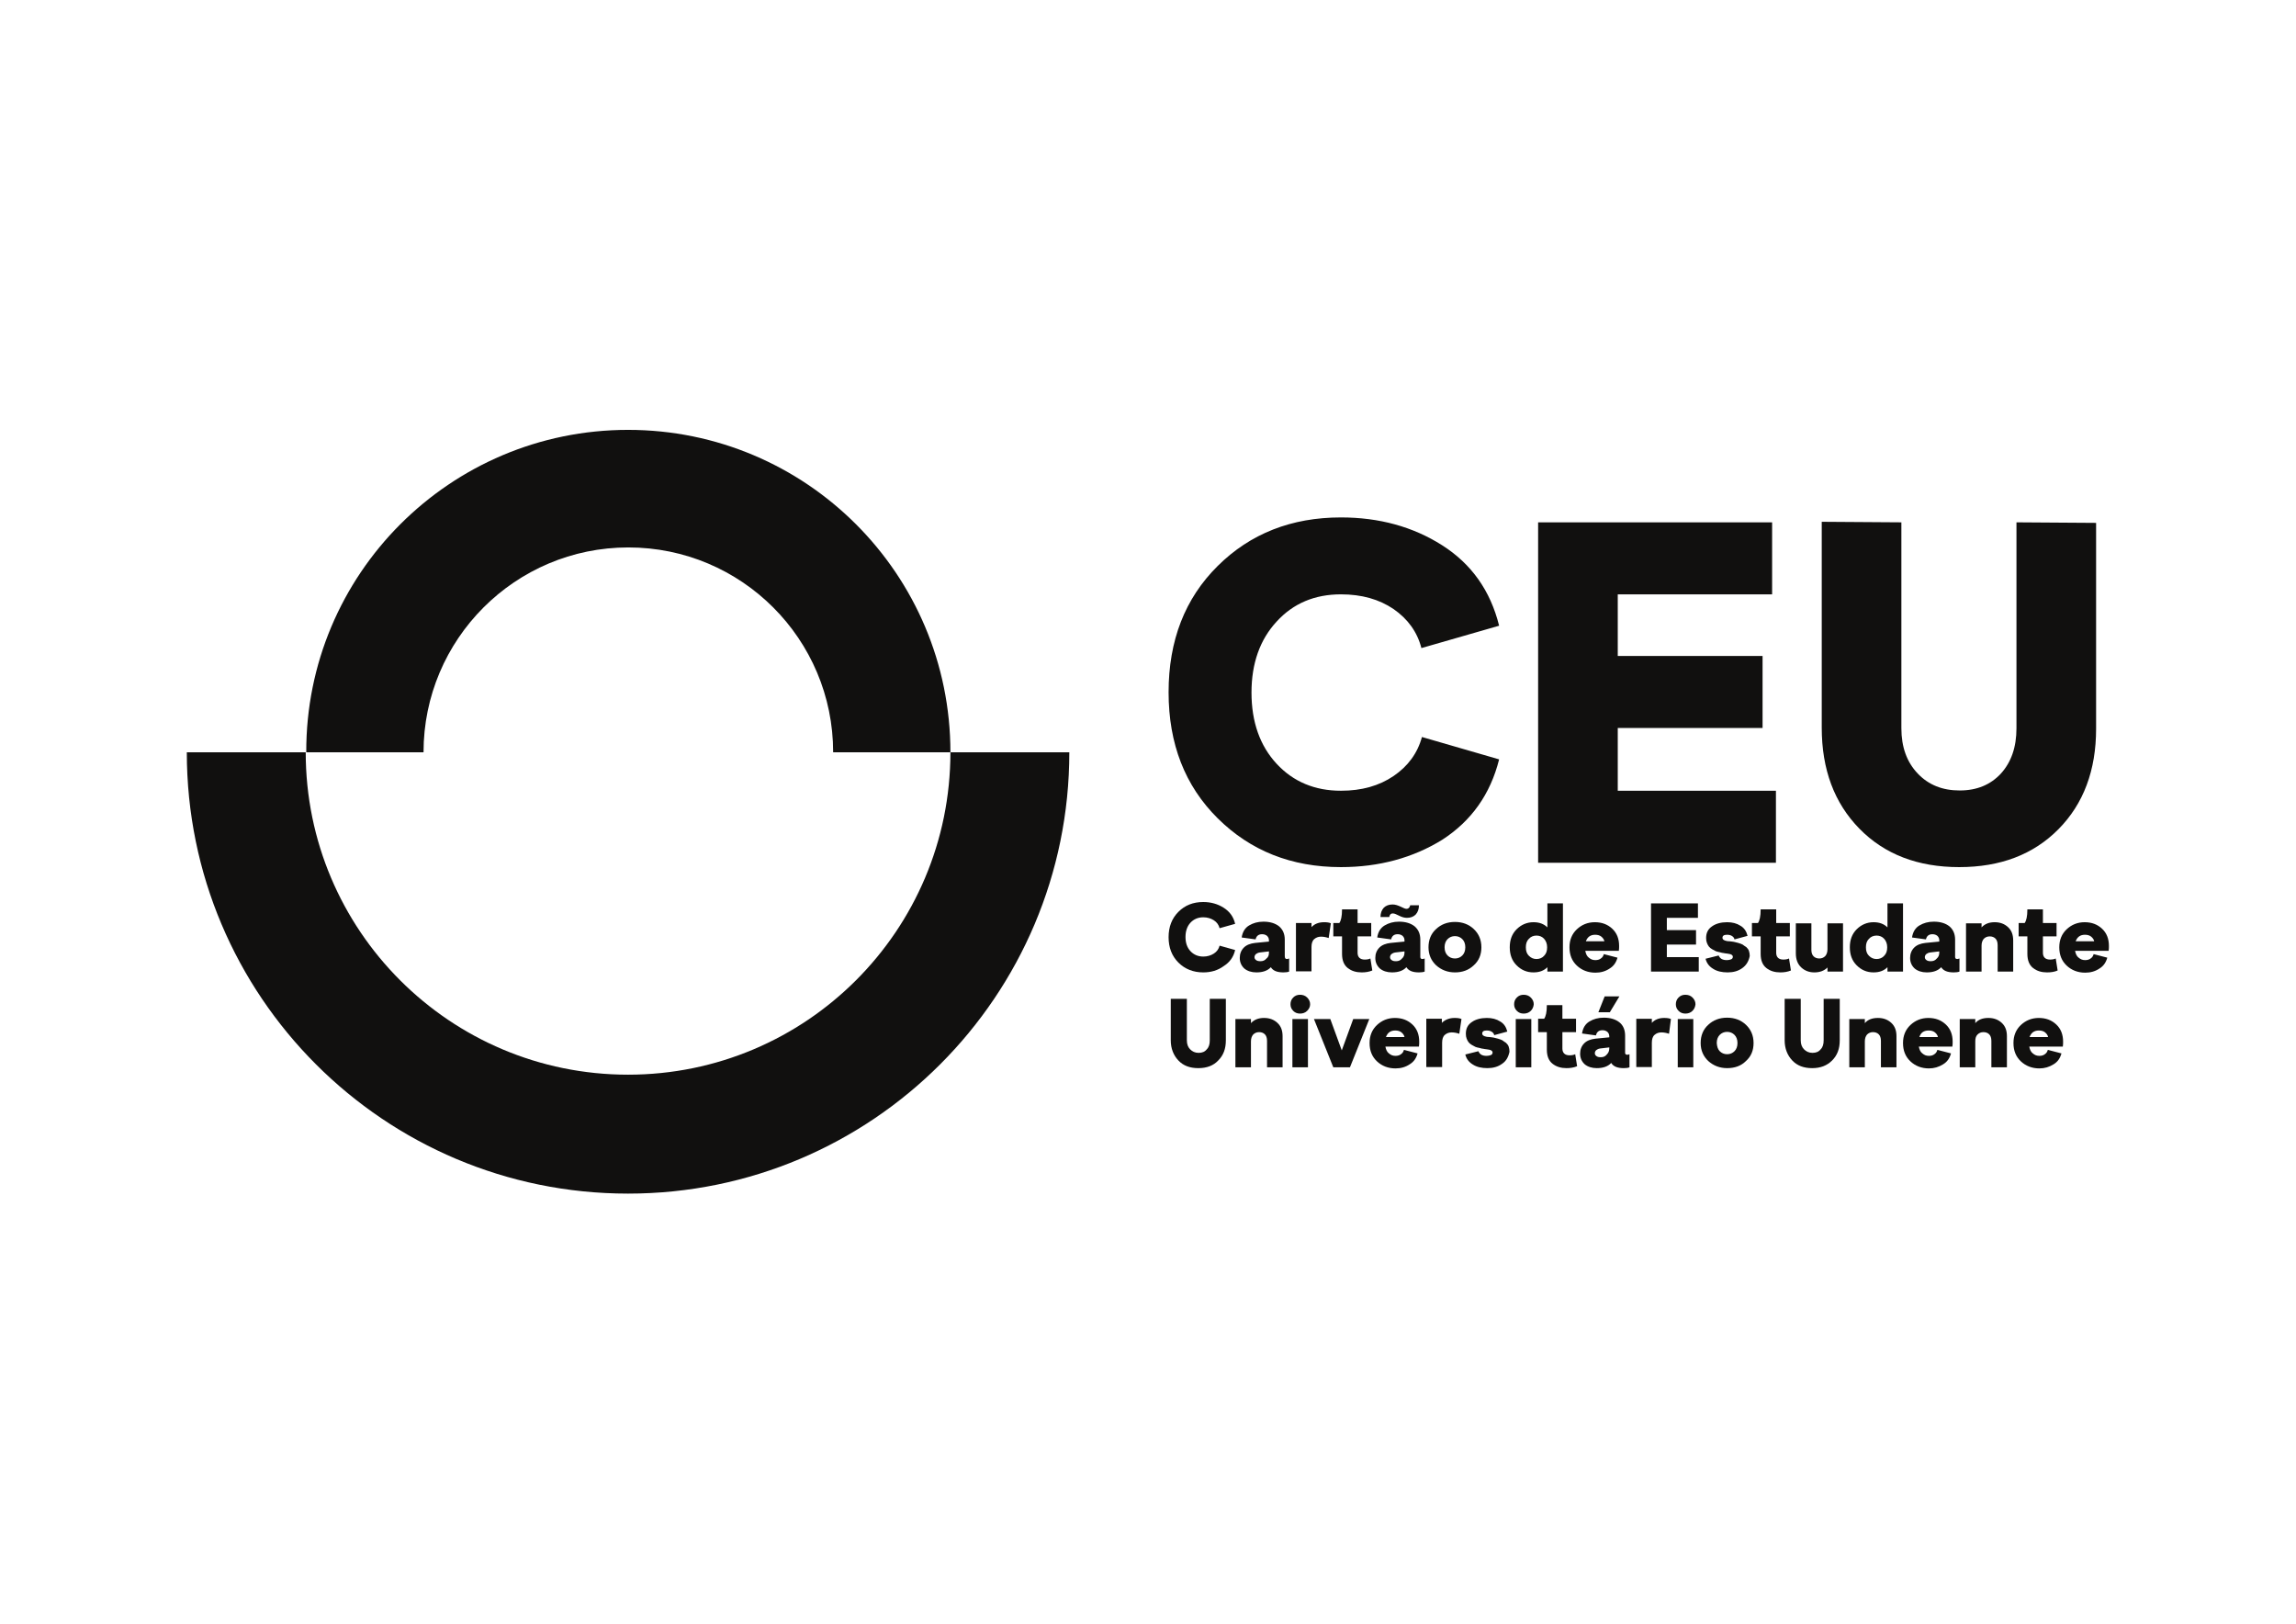 <?xml version="1.0" encoding="utf-8"?>
<!-- Generator: Adobe Illustrator 25.4.1, SVG Export Plug-In . SVG Version: 6.00 Build 0)  -->
<svg version="1.1" id="Camada_1" xmlns="http://www.w3.org/2000/svg" xmlns:xlink="http://www.w3.org/1999/xlink" x="0px" y="0px"
	 viewBox="0 0 841.9 595.3" style="enable-background:new 0 0 841.9 595.3;" xml:space="preserve">
<style type="text/css">
	.st0{fill:#00217E;}
	.st1{fill:#00A4DC;}
	.st2{fill:#11100F;}
	.st3{fill:#FFFFFF;}
</style>
<g>
	<g>
		<g>
			<path class="st2" d="M491.7,317.9c-18.2,0-33.2-6-45.2-17.9c-12-11.9-18-27.3-18-46.2c0-19,6-34.4,18-46.3
				c12-11.9,27.1-17.8,45.2-17.8c14,0,26.4,3.4,37.1,10.2c10.7,6.8,17.7,16.6,20.9,29.5l-28.5,8.2c-1.5-5.9-5-10.7-10.2-14.3
				c-5.3-3.6-11.7-5.4-19.3-5.4c-9.6,0-17.5,3.3-23.6,10c-6.1,6.6-9.2,15.3-9.2,26c0,10.8,3.1,19.5,9.2,26.1
				c6.1,6.6,14,9.9,23.6,9.9c7.6,0,14-1.8,19.3-5.4c5.3-3.6,8.8-8.4,10.4-14.3l28.3,8.2c-3.2,12.8-10.2,22.6-20.9,29.5
				C518.1,314.5,505.7,317.9,491.7,317.9z"/>
			<path class="st2" d="M564,316.2V191.5h85.8v26.4h-56.6v22.6h53.1v26.4h-53.1v23h58v26.4H564z"/>
			<path class="st2" d="M718.4,317.9c-15.2,0-27.4-4.7-36.6-14.1c-9.2-9.4-13.8-21.7-13.8-37v-75.5l29.2,0.2V267
				c0,6.9,2,12.4,6,16.6c4,4.2,9.1,6.2,15.4,6.2c6.3,0,11.3-2.1,15.1-6.2c3.8-4.2,5.7-9.7,5.7-16.6v-75.5l29.2,0.2v75.5
				c0,15.2-4.6,27.5-13.8,36.8C745.6,313.3,733.5,317.9,718.4,317.9z"/>
		</g>
		<g>
			<path class="st2" d="M441.2,356.5c-3.6,0-6.7-1.2-9.1-3.6c-2.4-2.4-3.6-5.5-3.6-9.3c0-3.8,1.2-6.9,3.6-9.3
				c2.4-2.4,5.4-3.6,9.1-3.6c2.8,0,5.3,0.7,7.5,2.1c2.2,1.4,3.6,3.3,4.2,5.9l-5.7,1.6c-0.3-1.2-1-2.2-2.1-2.9
				c-1.1-0.7-2.4-1.1-3.9-1.1c-1.9,0-3.5,0.7-4.7,2s-1.8,3.1-1.8,5.2c0,2.2,0.6,3.9,1.8,5.2s2.8,2,4.7,2c1.5,0,2.8-0.4,3.9-1.1
				c1.1-0.7,1.8-1.7,2.1-2.9l5.7,1.6c-0.6,2.6-2,4.5-4.2,5.9C446.5,355.8,444,356.5,441.2,356.5z"/>
			<path class="st2" d="M471.9,351.6c0.2,0,0.5-0.1,0.8-0.2v4.8c-0.5,0.2-1.2,0.3-2.1,0.3c-2.3,0-3.8-0.6-4.6-1.9
				c-1.2,1.3-3,1.9-5.3,1.9c-1.8,0-3.3-0.5-4.4-1.4c-1.1-1-1.7-2.3-1.7-3.9c0-1.5,0.5-2.8,1.5-3.8c1-1,2.4-1.5,4.1-1.7l5.1-0.5v-0.4
				c0-0.7-0.2-1.2-0.7-1.7c-0.5-0.4-1.1-0.6-1.8-0.6c-1.3,0-2.1,0.6-2.4,1.9l-5.1-0.7c0.3-2,1.2-3.5,2.7-4.4
				c1.5-0.9,3.2-1.4,5.3-1.4c2.4,0,4.3,0.6,5.7,1.7c1.4,1.2,2.1,2.8,2.1,4.9v5.9C471.1,351.3,471.3,351.6,471.9,351.6z M465.3,349.2
				v-0.4l-3.4,0.4c-0.6,0.1-1,0.3-1.4,0.6c-0.3,0.3-0.5,0.7-0.5,1.1c0,0.5,0.2,0.8,0.6,1.1c0.4,0.3,0.9,0.4,1.6,0.4
				c0.9,0,1.6-0.3,2.1-0.9C465.1,350.9,465.3,350.2,465.3,349.2z"/>
			<path class="st2" d="M485.5,338.1c1,0,1.9,0.1,2.5,0.4l-0.8,5.4c-0.9-0.3-1.8-0.5-2.8-0.5c-1,0-1.8,0.3-2.5,0.9
				c-0.7,0.6-1,1.6-1,2.9v8.9h-5.7v-17.7h5.7v1.5C482,338.7,483.6,338.1,485.5,338.1z"/>
			<path class="st2" d="M499.3,356.5c-2,0-3.7-0.5-5.1-1.6c-1.4-1.1-2.1-2.8-2.1-5.2v-6.4h-3.2v-4.9h2.2c0.6-0.8,1-2.4,1-5h5.7v5h5
				v4.9h-5v6c0,1.6,0.9,2.5,2.6,2.5c0.8,0,1.5-0.1,2.1-0.4l0.7,4.4C502,356.3,500.7,356.5,499.3,356.5z"/>
			<path class="st2" d="M521.6,351.6c0.2,0,0.5-0.1,0.8-0.2v4.8c-0.5,0.2-1.2,0.3-2.1,0.3c-2.3,0-3.8-0.6-4.6-1.9
				c-1.2,1.3-3,1.9-5.3,1.9c-1.8,0-3.3-0.5-4.4-1.4c-1.1-1-1.7-2.3-1.7-3.9c0-1.5,0.5-2.8,1.5-3.8c1-1,2.4-1.5,4.1-1.7l5.1-0.5v-0.4
				c0-0.7-0.2-1.2-0.7-1.7c-0.5-0.4-1.1-0.6-1.8-0.6c-1.3,0-2.1,0.6-2.4,1.9l-5.1-0.7c0.3-2,1.2-3.5,2.7-4.4
				c1.5-0.9,3.2-1.4,5.3-1.4c2.4,0,4.3,0.6,5.7,1.7c1.4,1.2,2.1,2.8,2.1,4.9v5.9C520.7,351.3,521,351.6,521.6,351.6z M509.4,336.2
				h-3.2c0-1.4,0.4-2.5,1.2-3.4c0.8-0.8,1.9-1.2,3.2-1.2c1,0,1.9,0.3,3,0.8c1,0.5,1.7,0.8,2.1,0.8c0.7,0,1.2-0.4,1.4-1.3h3.2
				c0,1.4-0.4,2.5-1.2,3.4c-0.8,0.8-1.9,1.2-3.2,1.2c-1,0-1.9-0.3-2.9-0.8c-1-0.5-1.7-0.8-2.1-0.8
				C510,334.8,509.6,335.3,509.4,336.2z M515,349.2v-0.4l-3.4,0.4c-0.6,0.1-1,0.3-1.4,0.6c-0.3,0.3-0.5,0.7-0.5,1.1
				c0,0.5,0.2,0.8,0.6,1.1c0.4,0.3,0.9,0.4,1.6,0.4c0.9,0,1.6-0.3,2.1-0.9C514.7,350.9,515,350.2,515,349.2z"/>
			<path class="st2" d="M533.5,356.5c-2.7,0-5-0.9-6.9-2.6c-1.8-1.7-2.8-3.9-2.8-6.6c0-2.7,0.9-5,2.8-6.7c1.8-1.7,4.1-2.6,6.9-2.6
				c2.8,0,5.1,0.9,6.9,2.6c1.8,1.7,2.8,3.9,2.8,6.7c0,2.7-0.9,4.9-2.8,6.6C538.5,355.7,536.2,356.5,533.5,356.5z M530.8,350.3
				c0.7,0.7,1.6,1.1,2.7,1.1c1.1,0,2-0.4,2.7-1.1c0.7-0.7,1.1-1.7,1.1-3c0-1.3-0.4-2.3-1.1-3c-0.7-0.7-1.6-1.1-2.7-1.1
				c-1.1,0-2,0.4-2.7,1.1c-0.7,0.7-1.1,1.7-1.1,3C529.7,348.6,530.1,349.6,530.8,350.3z"/>
			<path class="st2" d="M567.4,331.2h5.7v25h-5.7v-1.6c-1.3,1.3-3,1.9-5.1,1.9c-2.5,0-4.5-0.9-6.2-2.6c-1.7-1.7-2.5-3.9-2.5-6.6
				c0-2.7,0.8-4.9,2.5-6.6c1.7-1.7,3.8-2.6,6.2-2.6c2.1,0,3.8,0.6,5.1,1.9V331.2z M560.6,350.4c0.8,0.8,1.7,1.2,2.8,1.2
				c1.1,0,2.1-0.4,2.8-1.2c0.8-0.8,1.1-1.8,1.1-3.1c0-1.3-0.4-2.3-1.1-3.1s-1.7-1.2-2.8-1.2c-1.1,0-2.1,0.4-2.8,1.2
				c-0.8,0.8-1.1,1.8-1.1,3.1C559.5,348.6,559.8,349.6,560.6,350.4z"/>
			<path class="st2" d="M585,356.6c-2.7,0-5-0.9-6.8-2.6c-1.8-1.7-2.7-3.9-2.7-6.7c0-2.7,0.9-4.9,2.7-6.6c1.8-1.7,4-2.6,6.6-2.6
				c2.6,0,4.7,0.8,6.4,2.4c1.7,1.6,2.5,3.7,2.5,6.3c0,0.5,0,1.1-0.1,1.8h-12.3c0.2,1.1,0.6,2,1.3,2.5c0.7,0.6,1.4,0.9,2.4,0.9
				c0.8,0,1.5-0.2,2-0.6c0.6-0.4,0.9-0.9,1.1-1.6l5,1.3c-0.5,1.8-1.4,3.1-2.9,4C588.7,356.1,587,356.6,585,356.6z M581.5,345.1h6.8
				c-0.1-0.6-0.5-1.2-1.1-1.7c-0.6-0.5-1.4-0.7-2.3-0.7C583.2,342.7,582.1,343.5,581.5,345.1z"/>
			<path class="st2" d="M605.4,356.2v-25h17.2v5.3h-11.4v4.5h10.7v5.3h-10.7v4.6h11.7v5.3H605.4z"/>
			<path class="st2" d="M638.9,354.9c-1.5,1.1-3.3,1.6-5.4,1.6c-2.1,0-3.9-0.4-5.3-1.3c-1.5-0.9-2.4-2.1-2.8-3.7l4.8-1.2
				c0.2,0.5,0.6,1,1.1,1.3c0.6,0.3,1.2,0.4,1.9,0.4c0.6,0,1.1-0.1,1.6-0.3c0.4-0.2,0.6-0.5,0.6-0.9c0-0.4-0.2-0.6-0.5-0.8
				c-0.3-0.2-0.9-0.3-1.6-0.4c-0.6-0.1-1.1-0.1-1.3-0.2c-0.3,0-0.7-0.1-1.4-0.3c-0.7-0.1-1.2-0.3-1.5-0.4c-0.4-0.2-0.8-0.4-1.3-0.7
				c-0.5-0.3-0.9-0.6-1.2-1s-0.5-0.8-0.7-1.3c-0.2-0.5-0.3-1.1-0.3-1.8c0-1.9,0.7-3.3,2.2-4.3c1.4-1,3.3-1.5,5.5-1.5
				c1.9,0,3.5,0.4,4.9,1.3c1.4,0.8,2.2,2.1,2.6,3.7l-4.8,1.3c-0.1-0.6-0.5-1-1-1.3c-0.5-0.3-1.1-0.4-1.8-0.4c-1.1,0-1.6,0.4-1.6,1.1
				c0,0.6,0.5,1,1.6,1.2c0.1,0,0.5,0.1,1.1,0.1c0.6,0.1,1.1,0.1,1.5,0.2c0.4,0.1,0.9,0.2,1.6,0.4c0.7,0.2,1.2,0.4,1.6,0.6
				c0.4,0.3,0.8,0.6,1.3,0.9c0.4,0.4,0.8,0.8,1,1.4c0.2,0.6,0.3,1.2,0.3,1.9C641.2,352.4,640.4,353.8,638.9,354.9z"/>
			<path class="st2" d="M652.8,356.5c-2,0-3.7-0.5-5.1-1.6c-1.4-1.1-2.1-2.8-2.1-5.2v-6.4h-3.2v-4.9h2.2c0.6-0.8,1-2.4,1-5h5.7v5h5
				v4.9h-5v6c0,1.6,0.9,2.5,2.6,2.5c0.8,0,1.5-0.1,2.1-0.4l0.7,4.4C655.5,356.3,654.2,356.5,652.8,356.5z"/>
			<path class="st2" d="M670.1,338.5h5.7v17.7h-5.7v-1.5c-1.2,1.2-2.8,1.8-4.8,1.8c-1.9,0-3.5-0.6-4.8-1.8c-1.3-1.2-2-2.9-2-5.2v-11
				h5.7v9.8c0,1,0.3,1.8,0.8,2.3c0.5,0.5,1.2,0.8,2.1,0.8c0.9,0,1.6-0.3,2.2-0.9c0.5-0.6,0.8-1.4,0.8-2.5V338.5z"/>
			<path class="st2" d="M692.1,331.2h5.7v25h-5.7v-1.6c-1.3,1.3-3,1.9-5.1,1.9c-2.5,0-4.5-0.9-6.2-2.6c-1.7-1.7-2.5-3.9-2.5-6.6
				c0-2.7,0.8-4.9,2.5-6.6c1.7-1.7,3.8-2.6,6.2-2.6c2.1,0,3.8,0.6,5.1,1.9V331.2z M685.3,350.4c0.8,0.8,1.7,1.2,2.8,1.2
				c1.1,0,2.1-0.4,2.8-1.2c0.8-0.8,1.1-1.8,1.1-3.1c0-1.3-0.4-2.3-1.1-3.1s-1.7-1.2-2.8-1.2c-1.1,0-2.1,0.4-2.8,1.2
				c-0.8,0.8-1.1,1.8-1.1,3.1C684.2,348.6,684.5,349.6,685.3,350.4z"/>
			<path class="st2" d="M717.7,351.6c0.2,0,0.5-0.1,0.8-0.2v4.8c-0.5,0.2-1.2,0.3-2.1,0.3c-2.3,0-3.8-0.6-4.6-1.9
				c-1.2,1.3-3,1.9-5.3,1.9c-1.8,0-3.3-0.5-4.4-1.4c-1.1-1-1.7-2.3-1.7-3.9c0-1.5,0.5-2.8,1.5-3.8c1-1,2.4-1.5,4.1-1.7l5.1-0.5v-0.4
				c0-0.7-0.2-1.2-0.7-1.7c-0.5-0.4-1.1-0.6-1.8-0.6c-1.3,0-2.1,0.6-2.4,1.9l-5.1-0.7c0.3-2,1.2-3.5,2.7-4.4
				c1.5-0.9,3.2-1.4,5.3-1.4c2.4,0,4.3,0.6,5.7,1.7c1.4,1.2,2.1,2.8,2.1,4.9v5.9C716.8,351.3,717.1,351.6,717.7,351.6z M711.1,349.2
				v-0.4l-3.4,0.4c-0.6,0.1-1,0.3-1.4,0.6c-0.3,0.3-0.5,0.7-0.5,1.1c0,0.5,0.2,0.8,0.6,1.1c0.4,0.3,0.9,0.4,1.6,0.4
				c0.9,0,1.6-0.3,2.1-0.9C710.8,350.9,711.1,350.2,711.1,349.2z"/>
			<path class="st2" d="M731.4,338.1c2,0,3.6,0.6,4.9,1.8c1.3,1.2,1.9,2.8,1.9,4.9v11.4h-5.7v-9.7c0-1.1-0.3-1.9-0.8-2.4
				c-0.5-0.5-1.2-0.8-2.1-0.8c-0.9,0-1.6,0.3-2.2,0.9c-0.5,0.6-0.8,1.4-0.8,2.5v9.5h-5.7v-17.7h5.7v1.5
				C727.8,338.7,729.4,338.1,731.4,338.1z"/>
			<path class="st2" d="M750.6,356.5c-2,0-3.7-0.5-5.1-1.6c-1.4-1.1-2.1-2.8-2.1-5.2v-6.4h-3.2v-4.9h2.2c0.6-0.8,1-2.4,1-5h5.7v5h5
				v4.9h-5v6c0,1.6,0.9,2.5,2.6,2.5c0.8,0,1.5-0.1,2.1-0.4l0.7,4.4C753.4,356.3,752.1,356.5,750.6,356.5z"/>
			<path class="st2" d="M764.6,356.6c-2.7,0-5-0.9-6.8-2.6c-1.8-1.7-2.7-3.9-2.7-6.7c0-2.7,0.9-4.9,2.7-6.6c1.8-1.7,4-2.6,6.6-2.6
				c2.6,0,4.7,0.8,6.4,2.4c1.7,1.6,2.5,3.7,2.5,6.3c0,0.5,0,1.1-0.1,1.8h-12.3c0.2,1.1,0.6,2,1.3,2.5c0.7,0.6,1.4,0.9,2.4,0.9
				c0.8,0,1.5-0.2,2-0.6c0.6-0.4,0.9-0.9,1.1-1.6l5,1.3c-0.5,1.8-1.4,3.1-2.9,4C768.3,356.1,766.6,356.6,764.6,356.6z M761.1,345.1
				h6.8c-0.1-0.6-0.5-1.2-1.1-1.7c-0.6-0.5-1.4-0.7-2.3-0.7C762.8,342.7,761.7,343.5,761.1,345.1z"/>
			<path class="st2" d="M439.4,391.6c-3.1,0-5.5-0.9-7.3-2.8c-1.8-1.9-2.8-4.4-2.8-7.4v-15.2l5.9,0v15.2c0,1.4,0.4,2.5,1.2,3.3
				c0.8,0.8,1.8,1.3,3.1,1.3c1.3,0,2.3-0.4,3-1.3c0.8-0.8,1.1-1.9,1.1-3.3v-15.2l5.9,0v15.2c0,3.1-0.9,5.5-2.8,7.4
				C444.9,390.7,442.5,391.6,439.4,391.6z"/>
			<path class="st2" d="M463.5,373.2c2,0,3.6,0.6,4.9,1.8c1.3,1.2,1.9,2.8,1.9,4.9v11.4h-5.7v-9.7c0-1.1-0.3-1.9-0.8-2.4
				c-0.5-0.5-1.2-0.8-2.1-0.8s-1.6,0.3-2.2,0.9c-0.5,0.6-0.8,1.4-0.8,2.5v9.5H453v-17.7h5.7v1.5
				C459.9,373.8,461.5,373.2,463.5,373.2z"/>
			<path class="st2" d="M479.3,370.6c-0.7,0.7-1.6,1-2.6,1s-1.8-0.3-2.5-1c-0.7-0.7-1-1.5-1-2.4c0-1,0.3-1.8,1-2.5
				c0.7-0.7,1.5-1,2.5-1s1.9,0.3,2.6,1c0.7,0.7,1.1,1.5,1.1,2.5C480.4,369.1,480,369.9,479.3,370.6z M473.9,391.3v-17.7h5.7v17.7
				H473.9z"/>
			<path class="st2" d="M496.2,373.6h5.9l-7.1,17.7h-6.1l-7.1-17.7h6l4.2,11.5L496.2,373.6z"/>
			<path class="st2" d="M511.7,391.7c-2.7,0-5-0.9-6.8-2.6c-1.8-1.7-2.7-3.9-2.7-6.7c0-2.7,0.9-4.9,2.7-6.6c1.8-1.7,4-2.6,6.6-2.6
				c2.6,0,4.7,0.8,6.4,2.4c1.7,1.6,2.5,3.7,2.5,6.3c0,0.5,0,1.1-0.1,1.8h-12.3c0.2,1.1,0.6,2,1.3,2.5c0.7,0.6,1.4,0.9,2.4,0.9
				c0.8,0,1.5-0.2,2-0.6c0.6-0.4,0.9-0.9,1.1-1.6l5,1.3c-0.5,1.8-1.4,3.1-2.9,4C515.4,391.2,513.7,391.7,511.7,391.7z M508.2,380.2
				h6.8c-0.1-0.6-0.5-1.2-1.1-1.7c-0.6-0.5-1.4-0.7-2.3-0.7C509.9,377.8,508.8,378.6,508.2,380.2z"/>
			<path class="st2" d="M533.4,373.2c1,0,1.9,0.1,2.5,0.4l-0.8,5.4c-0.9-0.3-1.8-0.5-2.8-0.5c-1,0-1.8,0.3-2.5,0.9
				c-0.7,0.6-1,1.6-1,2.9v8.9H523v-17.7h5.7v1.5C529.9,373.8,531.5,373.2,533.4,373.2z"/>
			<path class="st2" d="M550.8,390c-1.5,1.1-3.3,1.6-5.4,1.6c-2.1,0-3.9-0.4-5.3-1.3c-1.5-0.9-2.4-2.1-2.8-3.7l4.8-1.2
				c0.2,0.5,0.6,1,1.1,1.3c0.6,0.3,1.2,0.4,1.9,0.4c0.6,0,1.1-0.1,1.6-0.3c0.4-0.2,0.6-0.5,0.6-0.9c0-0.4-0.2-0.6-0.5-0.8
				c-0.3-0.2-0.9-0.3-1.6-0.4c-0.6-0.1-1.1-0.1-1.3-0.2c-0.3,0-0.7-0.1-1.4-0.3c-0.7-0.1-1.2-0.3-1.5-0.4c-0.4-0.2-0.8-0.4-1.3-0.7
				c-0.5-0.3-0.9-0.6-1.2-1c-0.3-0.4-0.5-0.8-0.7-1.3c-0.2-0.5-0.3-1.1-0.3-1.8c0-1.9,0.7-3.3,2.2-4.3c1.4-1,3.3-1.5,5.5-1.5
				c1.9,0,3.5,0.4,4.9,1.3c1.4,0.8,2.2,2.1,2.6,3.7l-4.8,1.3c-0.1-0.6-0.5-1-1-1.3c-0.5-0.3-1.1-0.4-1.8-0.4c-1.1,0-1.6,0.4-1.6,1.1
				c0,0.6,0.5,1,1.6,1.2c0.1,0,0.5,0.1,1.1,0.1c0.6,0.1,1.1,0.1,1.5,0.2c0.4,0.1,0.9,0.2,1.6,0.4c0.7,0.2,1.2,0.4,1.6,0.6
				c0.4,0.3,0.8,0.6,1.3,0.9c0.4,0.4,0.8,0.8,1,1.4c0.2,0.6,0.3,1.2,0.3,1.9C553.1,387.5,552.3,389,550.8,390z"/>
			<path class="st2" d="M561.3,370.6c-0.7,0.7-1.6,1-2.6,1s-1.8-0.3-2.5-1c-0.7-0.7-1-1.5-1-2.4c0-1,0.3-1.8,1-2.5
				c0.7-0.7,1.5-1,2.5-1s1.9,0.3,2.6,1c0.7,0.7,1.1,1.5,1.1,2.5C562.3,369.1,562,369.9,561.3,370.6z M555.8,391.3v-17.7h5.7v17.7
				H555.8z"/>
			<path class="st2" d="M574.4,391.6c-2,0-3.7-0.5-5.1-1.6c-1.4-1.1-2.1-2.8-2.1-5.2v-6.4H564v-4.9h2.2c0.6-0.8,1-2.4,1-5h5.7v5h5
				v4.9h-5v6c0,1.6,0.9,2.5,2.6,2.5c0.8,0,1.5-0.1,2.1-0.4l0.7,4.4C577.1,391.4,575.8,391.6,574.4,391.6z"/>
			<path class="st2" d="M596.7,386.7c0.2,0,0.5-0.1,0.8-0.2v4.8c-0.5,0.2-1.2,0.3-2.1,0.3c-2.3,0-3.8-0.6-4.6-1.9
				c-1.2,1.3-3,1.9-5.3,1.9c-1.8,0-3.3-0.5-4.4-1.4c-1.1-1-1.7-2.3-1.7-3.9c0-1.5,0.5-2.8,1.5-3.8s2.4-1.5,4.1-1.7l5.1-0.5V380
				c0-0.7-0.2-1.2-0.7-1.7c-0.5-0.4-1.1-0.6-1.8-0.6c-1.3,0-2.1,0.6-2.4,1.9l-5.1-0.7c0.3-2,1.2-3.5,2.7-4.4
				c1.5-0.9,3.2-1.4,5.3-1.4c2.4,0,4.3,0.6,5.7,1.7s2.1,2.8,2.1,4.9v5.9C595.8,386.4,596.1,386.7,596.7,386.7z M590.1,384.3V384
				l-3.4,0.4c-0.6,0.1-1,0.3-1.4,0.6c-0.3,0.3-0.5,0.7-0.5,1.1c0,0.5,0.2,0.8,0.6,1.1c0.4,0.3,0.9,0.4,1.6,0.4
				c0.9,0,1.6-0.3,2.1-0.9C589.8,386,590.1,385.3,590.1,384.3z M593.8,365.3l-3.5,5.8h-4.2l2.3-5.8H593.8z"/>
			<path class="st2" d="M610.2,373.2c1,0,1.9,0.1,2.5,0.4L612,379c-0.9-0.3-1.8-0.5-2.8-0.5c-1,0-1.8,0.3-2.5,0.9
				c-0.7,0.6-1,1.6-1,2.9v8.9h-5.7v-17.7h5.7v1.5C606.8,373.8,608.3,373.2,610.2,373.2z"/>
			<path class="st2" d="M620.6,370.6c-0.7,0.7-1.6,1-2.6,1s-1.8-0.3-2.5-1c-0.7-0.7-1-1.5-1-2.4c0-1,0.3-1.8,1-2.5
				c0.7-0.7,1.5-1,2.5-1s1.9,0.3,2.6,1c0.7,0.7,1.1,1.5,1.1,2.5C621.6,369.1,621.3,369.9,620.6,370.6z M615.2,391.3v-17.7h5.7v17.7
				H615.2z"/>
			<path class="st2" d="M633.3,391.6c-2.7,0-5-0.9-6.9-2.6c-1.8-1.7-2.8-3.9-2.8-6.6c0-2.7,0.9-5,2.8-6.7c1.8-1.7,4.1-2.6,6.9-2.6
				c2.8,0,5.1,0.9,6.9,2.6c1.8,1.7,2.8,3.9,2.8,6.7c0,2.7-0.9,4.9-2.8,6.6C638.4,390.8,636.1,391.6,633.3,391.6z M630.6,385.4
				c0.7,0.7,1.6,1.1,2.7,1.1c1.1,0,2-0.4,2.7-1.1c0.7-0.7,1.1-1.7,1.1-3c0-1.3-0.4-2.3-1.1-3c-0.7-0.7-1.6-1.1-2.7-1.1
				c-1.1,0-2,0.4-2.7,1.1c-0.7,0.7-1.1,1.7-1.1,3C629.6,383.7,629.9,384.7,630.6,385.4z"/>
			<path class="st2" d="M664.5,391.6c-3.1,0-5.5-0.9-7.3-2.8c-1.8-1.9-2.8-4.4-2.8-7.4v-15.2l5.9,0v15.2c0,1.4,0.4,2.5,1.2,3.3
				c0.8,0.8,1.8,1.3,3.1,1.3c1.3,0,2.3-0.4,3-1.3c0.8-0.8,1.1-1.9,1.1-3.3v-15.2l5.9,0v15.2c0,3.1-0.9,5.5-2.8,7.4
				C669.9,390.7,667.5,391.6,664.5,391.6z"/>
			<path class="st2" d="M688.6,373.2c2,0,3.6,0.6,4.9,1.8c1.3,1.2,1.9,2.8,1.9,4.9v11.4h-5.7v-9.7c0-1.1-0.3-1.9-0.8-2.4
				c-0.5-0.5-1.2-0.8-2.1-0.8c-0.9,0-1.6,0.3-2.2,0.9c-0.5,0.6-0.8,1.4-0.8,2.5v9.5h-5.7v-17.7h5.7v1.5
				C684.9,373.8,686.5,373.2,688.6,373.2z"/>
			<path class="st2" d="M707.3,391.7c-2.7,0-5-0.9-6.8-2.6c-1.8-1.7-2.7-3.9-2.7-6.7c0-2.7,0.9-4.9,2.7-6.6c1.8-1.7,4-2.6,6.6-2.6
				c2.6,0,4.7,0.8,6.4,2.4c1.7,1.6,2.5,3.7,2.5,6.3c0,0.5,0,1.1-0.1,1.8h-12.3c0.2,1.1,0.6,2,1.3,2.5c0.7,0.6,1.4,0.9,2.4,0.9
				c0.8,0,1.5-0.2,2-0.6c0.6-0.4,0.9-0.9,1.1-1.6l5,1.3c-0.5,1.8-1.4,3.1-2.9,4C710.9,391.2,709.2,391.7,707.3,391.7z M703.8,380.2
				h6.8c-0.1-0.6-0.5-1.2-1.1-1.7c-0.6-0.5-1.4-0.7-2.3-0.7C705.4,377.8,704.3,378.6,703.8,380.2z"/>
			<path class="st2" d="M729.1,373.2c2,0,3.6,0.6,4.9,1.8c1.3,1.2,1.9,2.8,1.9,4.9v11.4h-5.7v-9.7c0-1.1-0.3-1.9-0.8-2.4
				c-0.5-0.5-1.2-0.8-2.1-0.8c-0.9,0-1.6,0.3-2.2,0.9s-0.8,1.4-0.8,2.5v9.5h-5.7v-17.7h5.7v1.5C725.4,373.8,727,373.2,729.1,373.2z"
				/>
			<path class="st2" d="M747.8,391.7c-2.7,0-5-0.9-6.8-2.6c-1.8-1.7-2.7-3.9-2.7-6.7c0-2.7,0.9-4.9,2.7-6.6c1.8-1.7,4-2.6,6.6-2.6
				c2.6,0,4.7,0.8,6.4,2.4c1.7,1.6,2.5,3.7,2.5,6.3c0,0.5,0,1.1-0.1,1.8h-12.3c0.2,1.1,0.6,2,1.3,2.5c0.7,0.6,1.4,0.9,2.4,0.9
				c0.8,0,1.5-0.2,2-0.6c0.6-0.4,0.9-0.9,1.1-1.6l5,1.3c-0.5,1.8-1.4,3.1-2.9,4C751.4,391.2,749.7,391.7,747.8,391.7z M744.2,380.2
				h6.8c-0.1-0.6-0.5-1.2-1.1-1.7c-0.6-0.5-1.4-0.7-2.3-0.7C745.9,377.8,744.8,378.6,744.2,380.2z"/>
		</g>
	</g>
	<g>
		<path class="st2" d="M230.3,394c65.3,0,118.2-52.9,118.2-118.2h43.6c0,89.4-72.4,161.8-161.8,161.8S68.5,365.2,68.5,275.8h43.6
			C112.1,341.1,165,394,230.3,394z"/>
		<path class="st2" d="M230.3,157.6c65.3,0,118.2,52.9,118.2,118.2h-43c0-41.5-33.6-75.1-75.1-75.1c-41.5,0-75.1,33.7-75.1,75.1h-43
			C112.1,210.6,165,157.6,230.3,157.6z"/>
	</g>
</g>
</svg>
